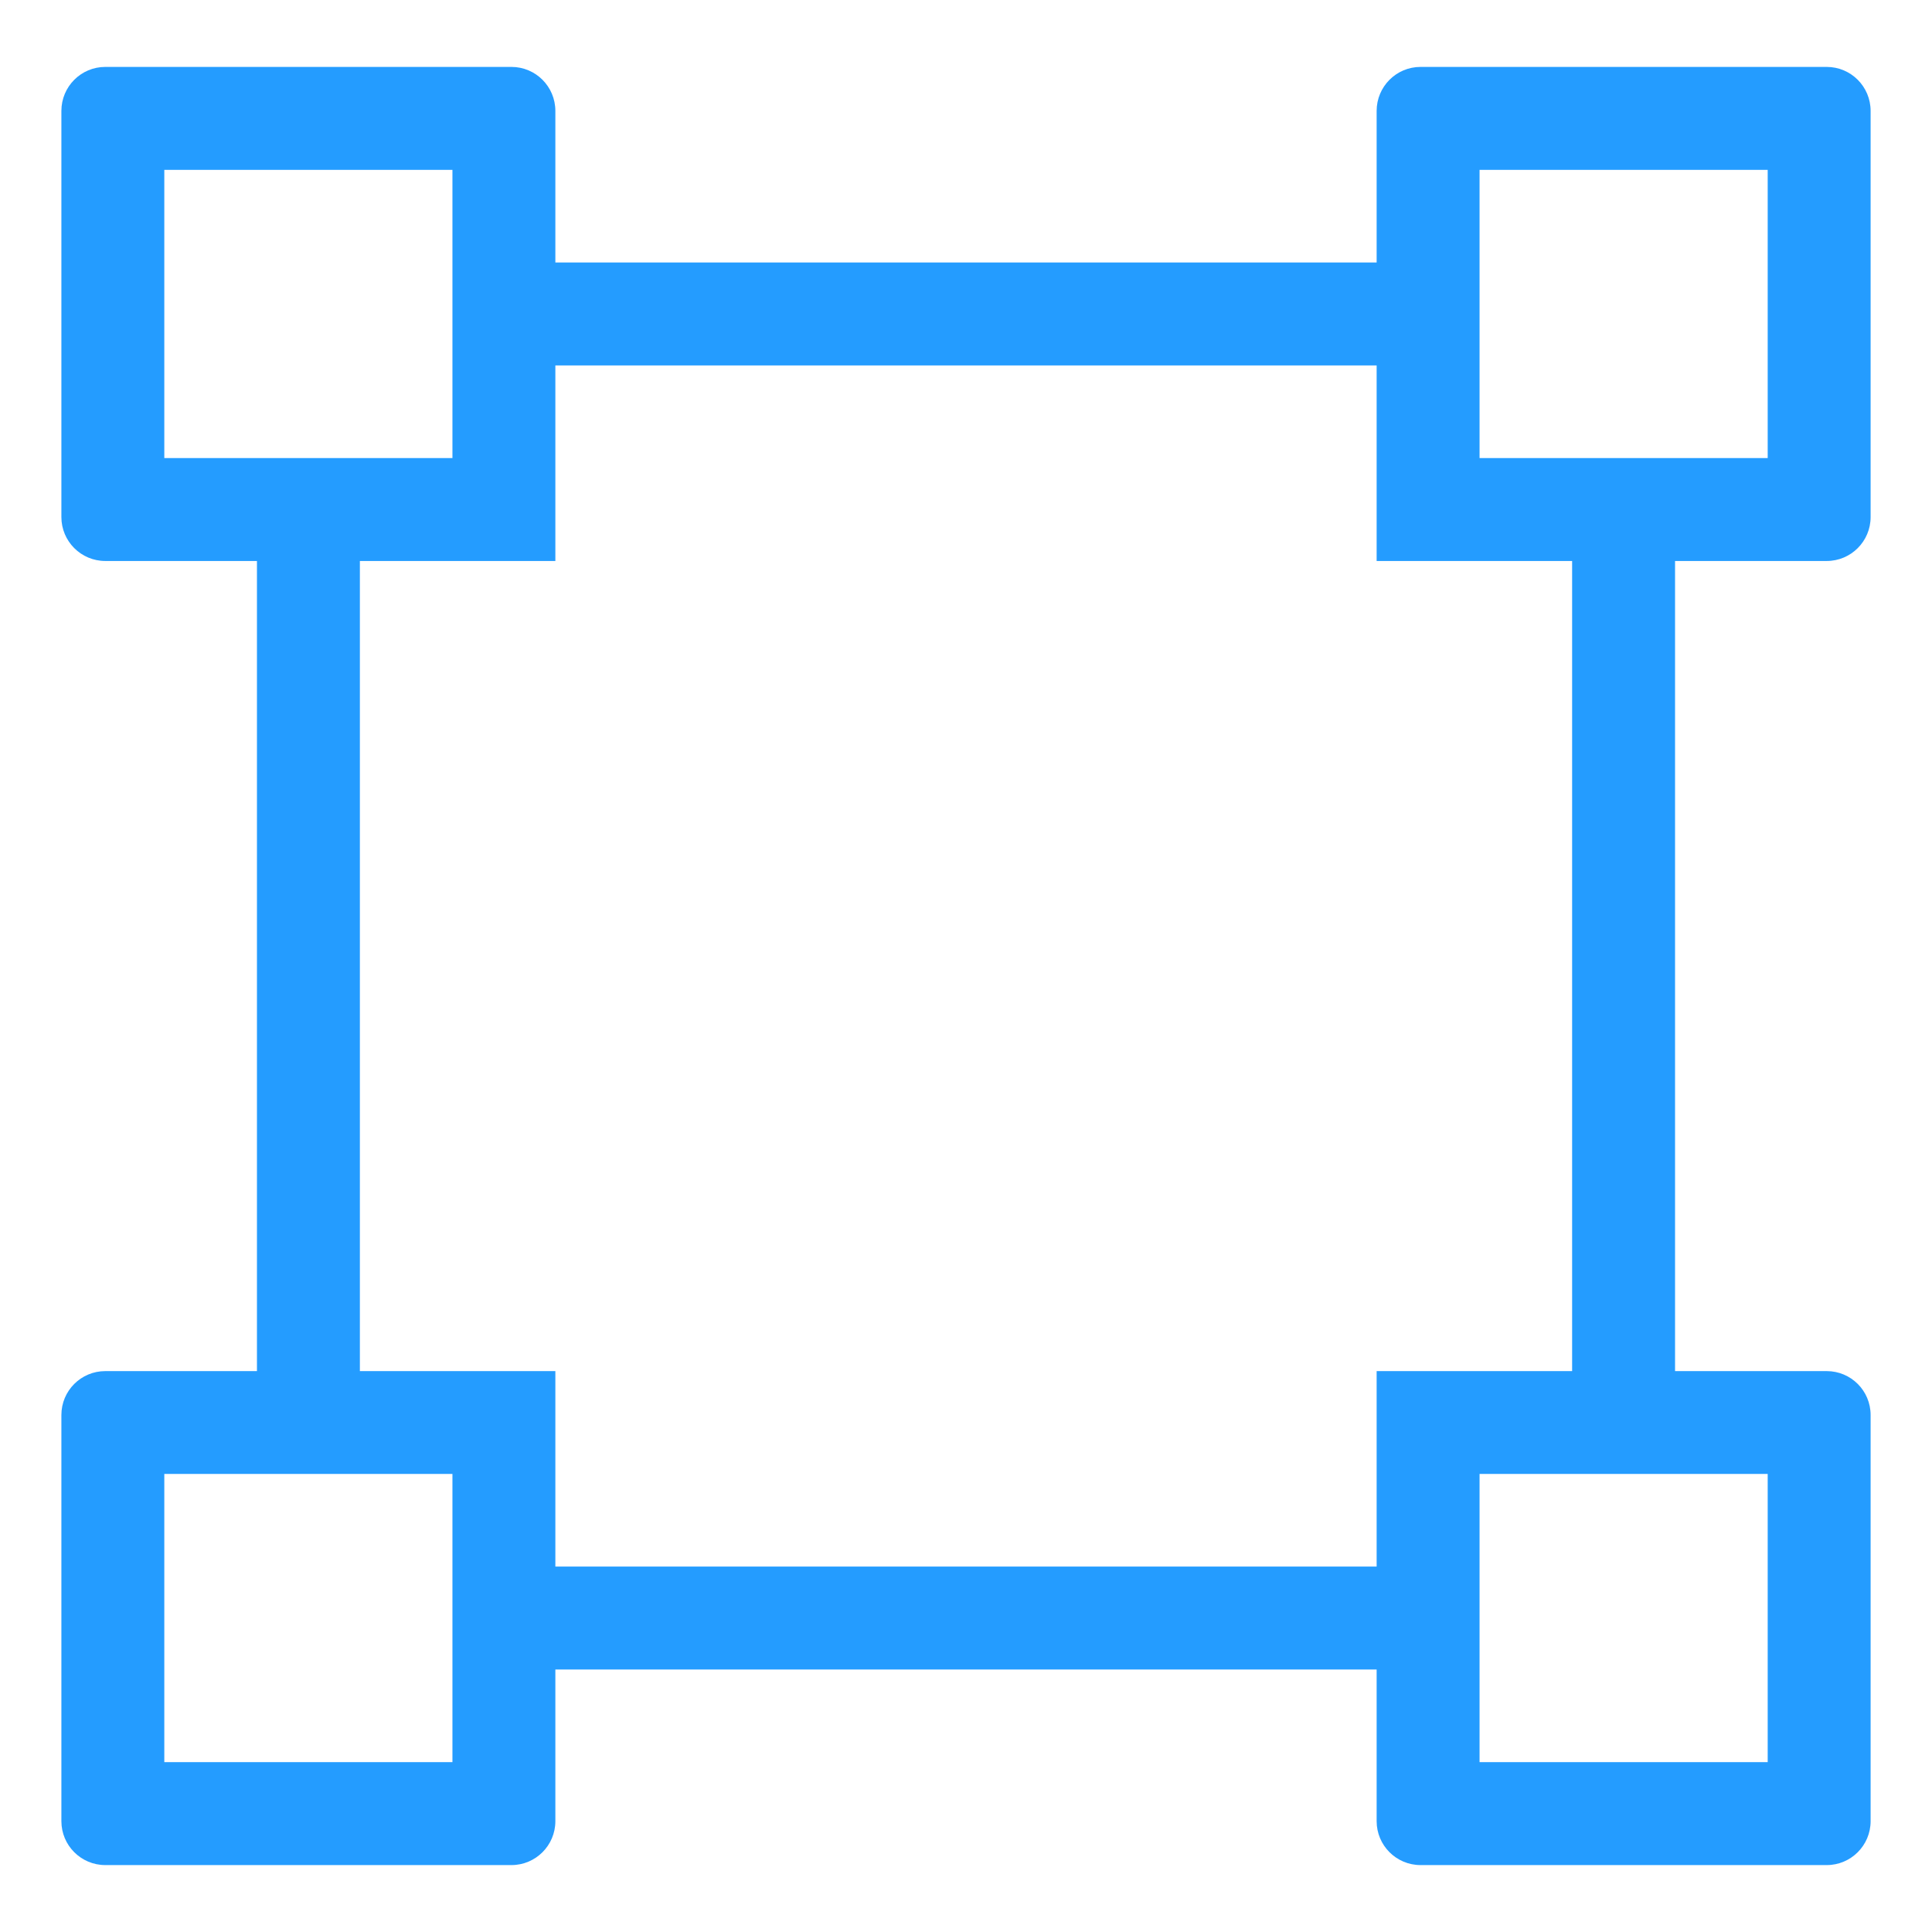 <?xml version="1.0" encoding="UTF-8"?>
<svg width="22px" height="22px" viewBox="0 0 22 22" version="1.1" xmlns="http://www.w3.org/2000/svg" xmlns:xlink="http://www.w3.org/1999/xlink">
    <!-- Generator: Sketch 51.2 (57519) - http://www.bohemiancoding.com/sketch -->
    <title>框选</title>
    <desc>Created with Sketch.</desc>
    <defs></defs>
    <g id="图谱功能" stroke="none" stroke-width="1" fill="none" fill-rule="evenodd">
        <g id="Desktop-HD" transform="translate(-415, -410)" fill-rule="nonzero">
            <g id="Group-4-Copy" transform="translate(410, 405)">
                <g id="框选" transform="translate(4, 4)">
                    <rect id="Rectangle-path" fill="#000000" opacity="0" x="0" y="0" width="24" height="24"></rect>
                    <path d="M22.301,6.888 L22.301,2.263 C22.301,1.986 22.077,1.762 21.801,1.762 L17.176,1.762 C16.9,1.762 16.676,1.986 16.676,2.263 L16.676,3.989 L7.324,3.989 L7.324,2.263 C7.324,1.986 7.1,1.762 6.824,1.762 L2.199,1.762 C1.923,1.762 1.699,1.986 1.699,2.263 L1.699,6.888 C1.699,7.164 1.923,7.388 2.199,7.388 L3.926,7.388 L3.926,16.613 L2.199,16.613 C1.923,16.613 1.699,16.836 1.699,17.113 L1.699,21.738 C1.699,22.014 1.923,22.238 2.199,22.238 L6.824,22.238 C7.1,22.238 7.324,22.014 7.324,21.738 L7.324,20.011 L16.676,20.011 L16.676,21.738 C16.676,22.014 16.9,22.238 17.176,22.238 L21.801,22.238 C22.077,22.238 22.301,22.014 22.301,21.738 L22.301,17.113 C22.301,16.836 22.077,16.613 21.801,16.613 L20.074,16.613 L20.074,7.388 L21.801,7.388 C22.077,7.388 22.301,7.164 22.301,6.888 Z M17.848,2.934 L21.129,2.934 L21.129,6.216 L17.848,6.216 L17.848,2.934 Z M2.871,6.216 L2.871,2.934 L6.152,2.934 L6.152,6.216 L2.871,6.216 Z M6.152,21.066 L2.871,21.066 L2.871,17.784 L6.152,17.784 L6.152,21.066 Z M21.129,17.784 L21.129,21.066 L17.848,21.066 L17.848,17.784 L21.129,17.784 Z M18.902,16.613 L16.676,16.613 L16.676,18.839 L7.324,18.839 L7.324,16.613 L5.098,16.613 L5.098,7.388 L7.324,7.388 L7.324,5.161 L16.676,5.161 L16.676,7.388 L18.902,7.388 L18.902,16.613 Z" id="Shape" fill="#249CFF"></path>
                </g>
            </g>
        </g>
    </g>
</svg>